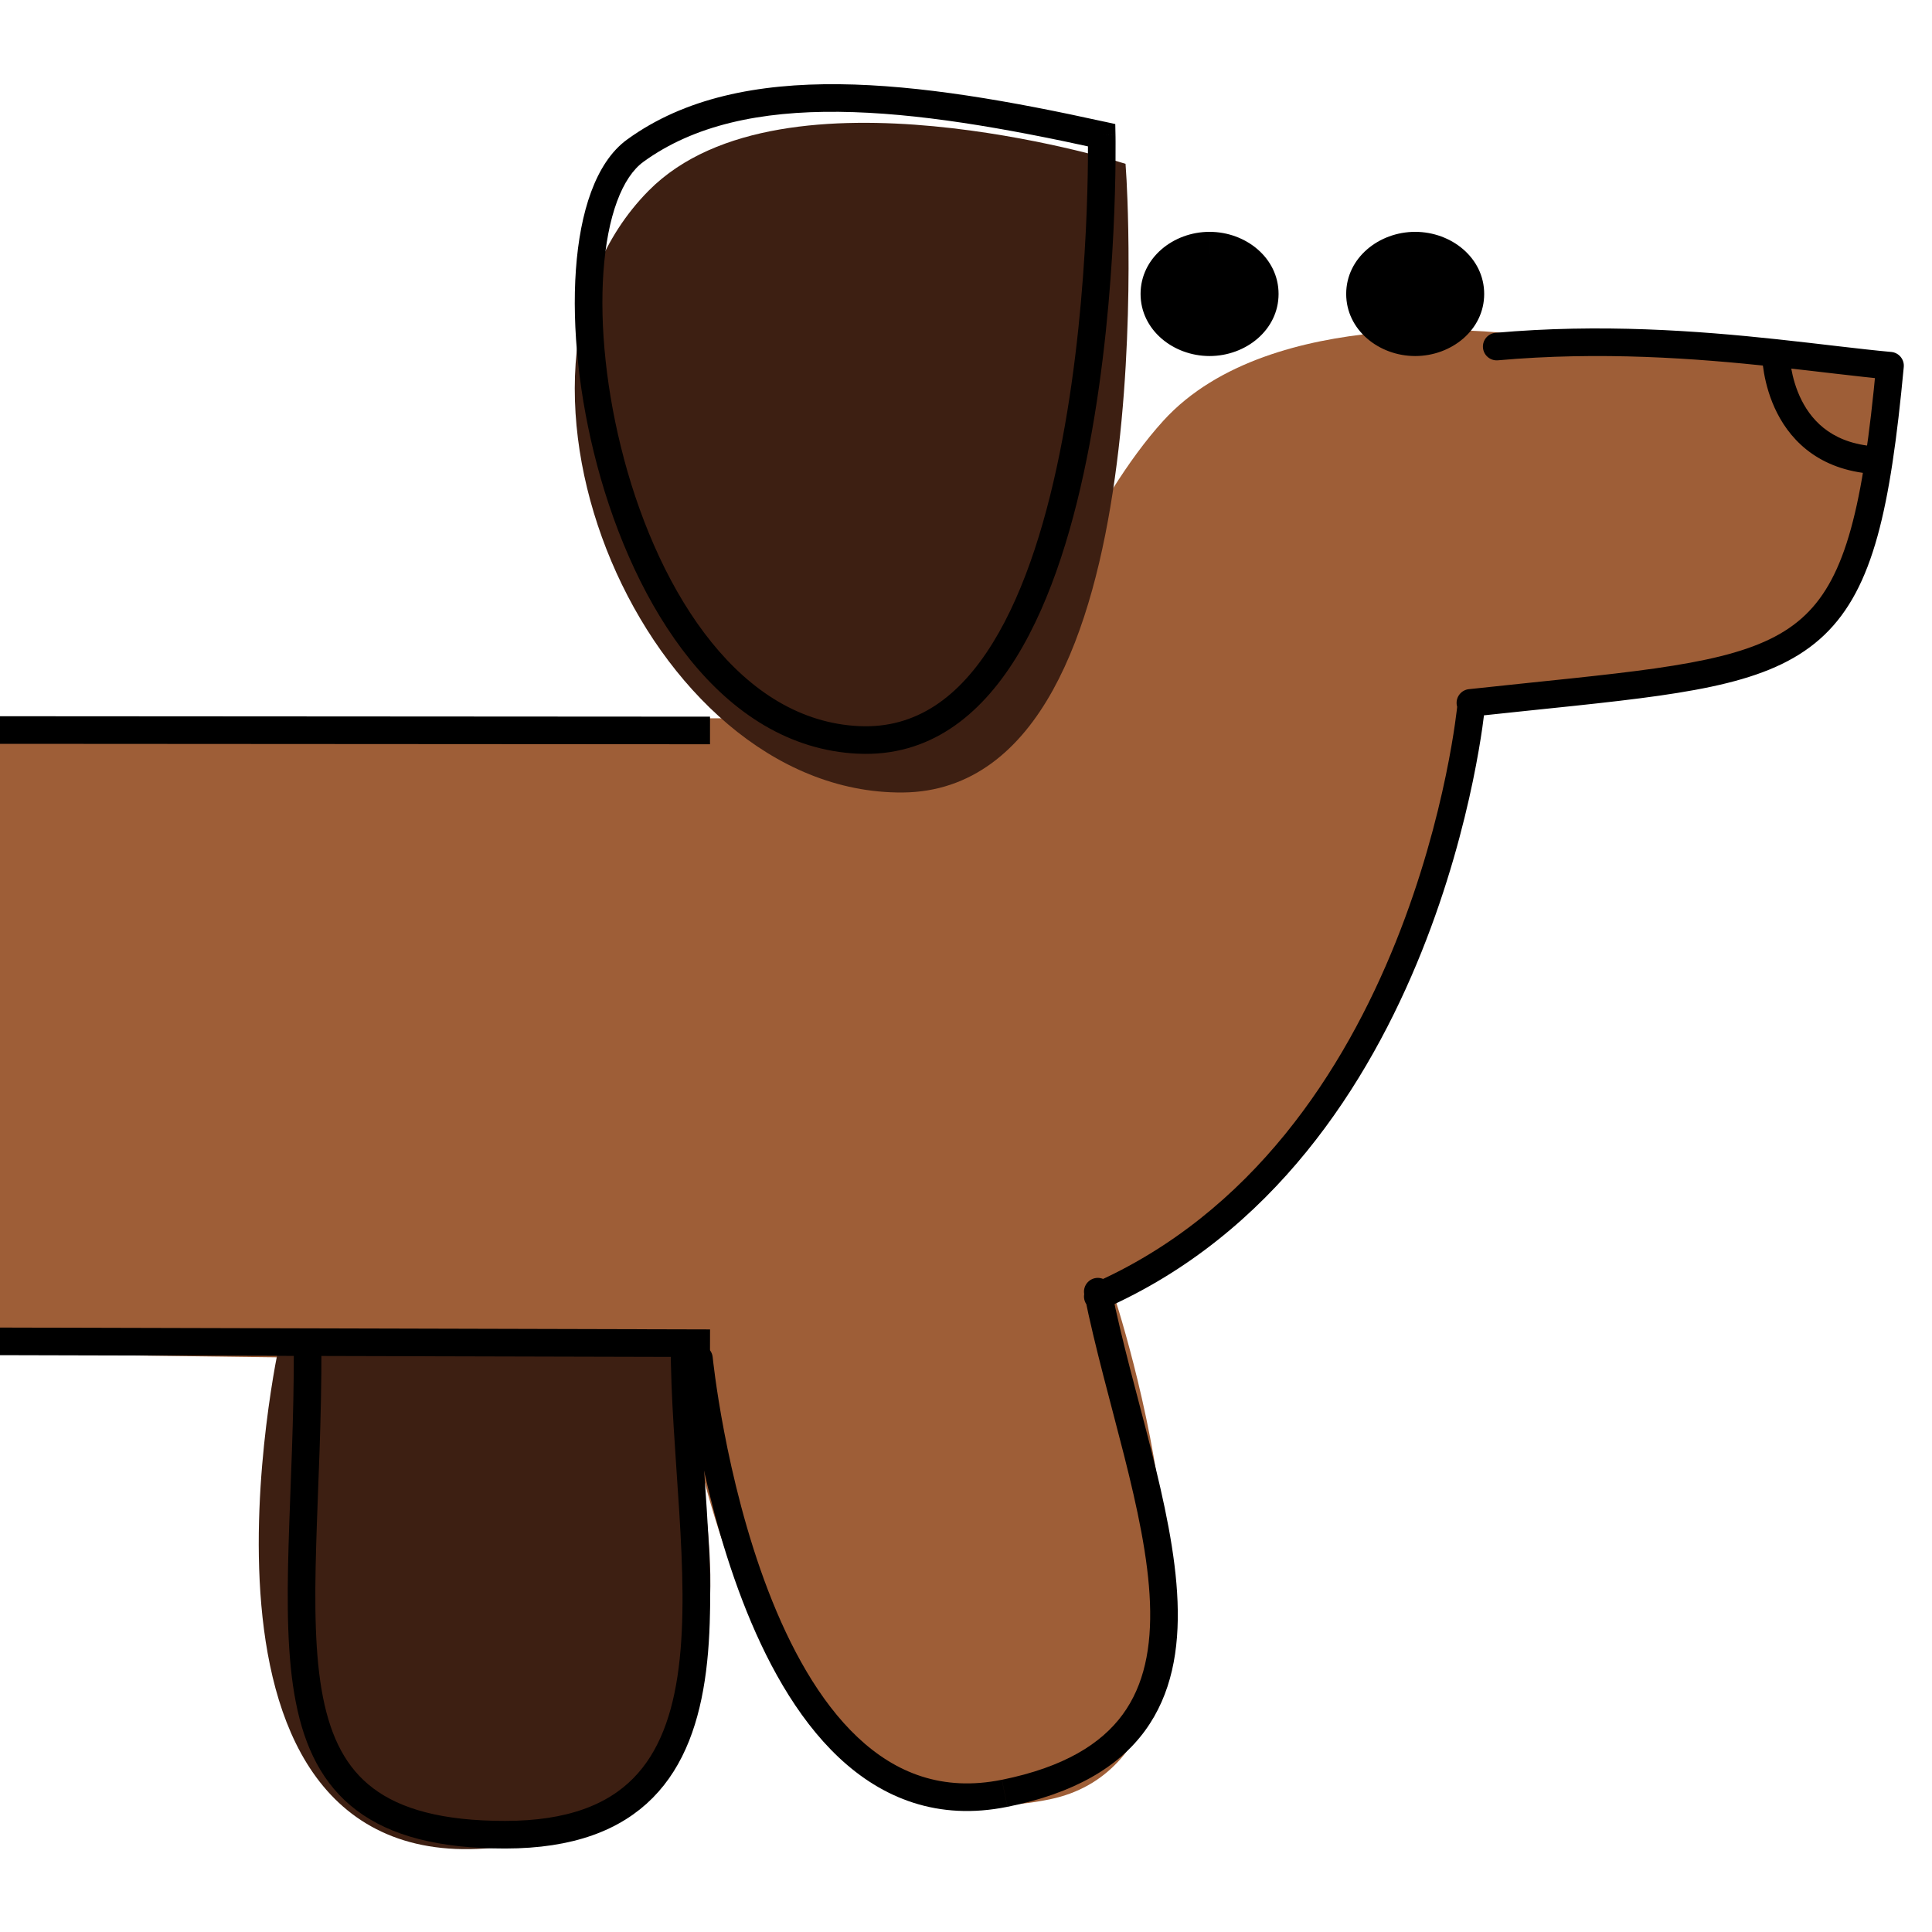 <?xml version="1.0" encoding="utf-8"?>
<!-- Generator: Adobe Illustrator 27.10.0, SVG Export Plug-In . SVG Version: 6.00 Build 0)  -->
<svg version="1.1" id="Capa_1" xmlns="http://www.w3.org/2000/svg" xmlns:xlink="http://www.w3.org/1999/xlink" x="0px" y="0px"
	 viewBox="0 0 1400 1400" style="enable-background:new 0 0 1400 1400;" xml:space="preserve">
<style type="text/css">
	.st0{fill:#9E5E37;stroke:#9E5E37;stroke-width:20;stroke-linecap:round;}
	.st1{fill:#3D1F12;stroke:#3D1F12;stroke-width:20;stroke-linecap:round;}
	.st2{fill:none;stroke:#000000;stroke-width:20;stroke-linecap:square;}
	.st3{fill:none;stroke:#000000;stroke-width:20;}
</style>
<path class="st0" d="M530.5,530.5H0V971l502,6.5c0,0,37.5,362.5,257,316.5c146.5-30.7,38-354.5,38-354.5s103.98-69.48,153-131
	c66.69-83.7,117.5-304,117.5-304s214.5-27.5,227.5-45c51.02-36.14,68.5-193.5,68.5-193.5L1091,251.5c0,0-166.97-20.65-240.5,60
	c-50.55,55.45-91.5,157-91.5,157s-41.24,93.09-95.5,107C610.39,589.11,530.5,530.5,530.5,530.5z"/>
<path class="st1" d="M472.9,975H212.4c0,0-84.5,381.5,149,353.5C594.9,1300.5,472.9,975,472.9,975z"/>
<path class="st1" d="M806.09,126.27c0,0-238.55-72.55-329,19c-124.85,126.36-0.62,420.42,177,419
	C835.14,562.83,806.09,126.27,806.09,126.27z"/>
<path class="st2" d="M0,972l504.5,1.31"/>
<path class="st2" d="M0,529l504.5,0.31"/>
<path class="st3" d="M222.91,976.02c0.71,210.1-45.07,353.63,143.28,353.48S495.95,1129.38,496,973"/>
<path d="M516.45,983.51c-0.54-5.5-5.44-9.51-10.94-8.96c-5.5,0.54-9.51,5.44-8.96,10.94L516.45,983.51z M728,1299.5l1.99,9.8
	L728,1299.5z M805.3,934.02c-1.09-5.41-6.37-8.92-11.78-7.82s-8.92,6.37-7.82,11.78L805.3,934.02z M622.34,536.17l0.45-9.99l0,0
	L622.34,536.17z M798.33,97.97l10-0.2l-0.16-7.88l-7.69-1.69L798.33,97.97z M460.34,109.18l5.88,8.09L460.34,109.18z M442.39,334.67
	l9.66-2.57l0,0L442.39,334.67z M1083.69,241.17c-5.5,0.49-9.56,5.35-9.07,10.85c0.49,5.5,5.34,9.56,10.85,9.07L1083.69,241.17z
	 M1368.67,274.96c5.5,0.5,10.36-3.55,10.87-9.05c0.5-5.5-3.55-10.37-9.05-10.87L1368.67,274.96z M1379.54,265.93
	c0.51-5.5-3.53-10.37-9.03-10.89c-5.5-0.52-10.37,3.52-10.89,9.02L1379.54,265.93z M1064.42,499.39c-5.49,0.6-9.46,5.53-8.86,11.02
	c0.59,5.49,5.53,9.46,11.02,8.86L1064.42,499.39z M1359.98,343.56c5.52,0.01,10.01-4.46,10.02-9.98c0.01-5.52-4.46-10.01-9.98-10.02
	L1359.98,343.56z M1075.96,512.94c0.52-5.5-3.52-10.38-9.02-10.9c-5.49-0.52-10.37,3.51-10.89,9.01L1075.96,512.94z M791.48,930.35
	c-5.06,2.22-7.35,8.12-5.13,13.18c2.22,5.06,8.12,7.35,13.18,5.13L791.48,930.35z M506.5,984.5c-9.95,0.99-9.95,0.99-9.95,0.99
	c0,0,0,0.01,0,0.02c0,0.01,0,0.03,0.01,0.06c0.01,0.05,0.01,0.12,0.02,0.21c0.02,0.18,0.05,0.45,0.08,0.8
	c0.08,0.7,0.19,1.71,0.34,3.03c0.31,2.64,0.78,6.48,1.45,11.33c1.34,9.72,3.46,23.53,6.59,39.96
	c6.26,32.83,16.59,76.38,32.91,118.87c16.26,42.33,38.78,84.5,69.88,113.75c31.5,29.63,71.86,45.97,122.14,35.77l-3.98-19.6
	c-42.99,8.72-76.95-4.86-104.46-30.74c-27.92-26.26-49.11-65.21-64.91-106.35c-15.74-40.99-25.8-83.29-31.93-115.44
	c-3.06-16.05-5.13-29.52-6.43-38.95c-0.65-4.72-1.11-8.42-1.4-10.93c-0.15-1.26-0.25-2.21-0.32-2.85c-0.03-0.32-0.06-0.56-0.07-0.71
	c-0.01-0.08-0.01-0.13-0.02-0.17c0-0.02,0-0.03,0-0.04c0,0,0-0.01,0-0.01C516.45,983.51,516.45,983.51,506.5,984.5z M785.7,937.98
	c7.8,38.64,19.25,78.73,28.84,116.62c9.68,38.26,17.52,74.47,18.77,106.83c1.24,32.3-4.14,59.6-19.78,80.96
	c-15.57,21.25-42.45,38.17-87.51,47.31l3.98,19.6c48.2-9.78,80.26-28.59,99.67-55.1c19.34-26.4,24.97-58.86,23.63-93.54
	c-1.33-34.63-9.66-72.61-19.36-110.97c-9.8-38.72-20.96-77.66-28.62-115.67L785.7,937.98z M621.89,546.16
	c51.17,2.33,88.2-27.2,114.46-69.65c26.13-42.24,42.63-98.7,53.15-154.43c10.56-55.91,15.26-111.97,17.32-153.97
	c1.03-21.02,1.41-38.57,1.53-50.87c0.06-6.15,0.05-11,0.03-14.32c-0.01-1.66-0.02-2.94-0.03-3.8c-0.01-0.43-0.01-0.77-0.02-0.99
	c0-0.11,0-0.2,0-0.26c0-0.03,0-0.05,0-0.07c0-0.01,0-0.02,0-0.02c0-0.01,0-0.01-10,0.19c-10,0.2-10,0.2-10,0.2c0,0,0,0.01,0,0.01
	c0,0.01,0,0.03,0,0.05c0,0.05,0,0.12,0,0.23c0,0.2,0.01,0.51,0.01,0.92c0.01,0.82,0.03,2.05,0.03,3.66c0.02,3.22,0.03,7.96-0.03,14
	c-0.12,12.08-0.49,29.36-1.51,50.08c-2.04,41.48-6.67,96.55-17,151.24c-10.36,54.87-26.3,108.49-50.51,147.62
	c-24.08,38.93-55.27,62.07-96.54,60.19L621.89,546.16z M466.22,117.27c36.81-26.73,84.97-36.83,141.64-36.24
	c56.66,0.59,120.7,11.84,188.32,26.72l4.3-19.53C732.62,73.28,666.9,61.64,608.07,61.03c-58.82-0.61-111.91,9.78-153.6,40.06
	L466.22,117.27z M454.47,101.08c-11.79,8.56-20.26,22.1-26.14,38.03c-5.92,16.03-9.51,35.26-11.01,56.29
	c-3,42.07,2.28,92.59,15.41,141.85l19.33-5.15c-12.65-47.46-17.6-95.74-14.78-135.27c1.41-19.77,4.74-37.03,9.82-50.79
	c5.11-13.85,11.71-23.38,19.13-28.77L454.47,101.08z M432.72,337.25c13.69,51.37,36.11,102.09,67.33,140.73
	c31.28,38.7,71.97,65.92,121.83,68.19l0.91-19.98c-42.45-1.93-78.29-25.01-107.19-60.78c-28.96-35.83-50.36-83.76-63.56-133.31
	L432.72,337.25z M906.5,213c0,12.6-12.14,25-30,25v20c26.32,0,50-18.93,50-45H906.5z M876.5,238c-17.86,0-30-12.4-30-25h-20
	c0,26.07,23.68,45,50,45V238z M846.5,213c0-12.6,12.14-25,30-25v-20c-26.32,0-50,18.93-50,45H846.5z M876.5,188
	c17.86,0,30,12.4,30,25h20c0-26.07-23.68-45-50-45V188z M1055.5,213c0,12.6-12.14,25-30,25v20c26.32,0,50-18.93,50-45H1055.5z
	 M1025.5,238c-17.86,0-30-12.4-30-25h-20c0,26.07,23.68,45,50,45V238z M995.5,213c0-12.6,12.14-25,30-25v-20
	c-26.32,0-50,18.93-50,45H995.5z M1025.5,188c17.86,0,30,12.4,30,25h20c0-26.07-23.68-45-50-45V188z M1085.47,261.09
	c74.3-6.61,143.12-1.48,200.23,4.65l2.14-19.89c-57.59-6.17-127.92-11.46-204.15-4.68L1085.47,261.09z M1285.7,265.74
	c31.31,3.36,59.81,7.1,82.97,9.22l1.82-19.92c-23.09-2.11-50.53-5.74-82.65-9.19L1285.7,265.74z M1359.62,264.07
	c-2.41,25.69-4.98,48.23-7.99,68.06l19.77,3c3.09-20.35,5.71-43.3,8.14-69.19L1359.62,264.07z M1351.63,332.13
	c-5.98,39.42-13.59,67.47-24.53,88.04c-10.74,20.17-24.85,33.44-44.75,43.06c-20.34,9.83-46.95,15.97-82.88,21.1
	c-35.93,5.12-79.94,9.09-135.05,15.07l2.16,19.88c54.55-5.91,99.34-9.96,135.71-15.15c36.36-5.19,65.52-11.65,88.76-22.89
	c23.67-11.44,40.94-27.69,53.7-51.67c12.55-23.58,20.57-54.3,26.65-94.43L1351.63,332.13z M1286.77,255.71c-10,0.01-10,0.01-10,0.01
	s0,0,0,0l0,0c0,0,0,0,0,0v0c0,0,0,0,0,0c0,0,0,0,0,0.01c0,0,0,0.01,0,0.01c0,0.01,0,0.02,0,0.04c0,0.03,0,0.07,0,0.11l20-0.2
	c0-0.01,0-0.02,0-0.01c0,0,0,0,0,0.01c0,0,0,0,0,0.01c0,0,0,0,0,0c0,0,0,0,0,0c0,0,0,0,0,0c0,0,0,0,0,0l0,0l0,0
	C1296.77,255.71,1296.77,255.71,1286.77,255.71z M1276.77,255.9c0.02,1.94,0.42,22.53,10.98,43.33
	c10.91,21.5,32.59,42.82,73.38,44.4l0.77-19.99c-32.51-1.26-48.19-17.46-56.32-33.47c-8.48-16.71-8.8-33.62-8.81-34.47
	L1276.77,255.9z M1361.13,343.62c0.08,0,0.12,0.01,0.13,0.01c0.01,0-0.01,0-0.04,0c-0.02,0-0.05,0-0.1-0.01
	c-0.03,0-0.16-0.01-0.34-0.03c-0.05-0.01-0.12-0.01-0.21-0.02c-0.09-0.01-0.24-0.03-0.42-0.06c-0.09-0.02-0.29-0.05-0.4-0.08
	c-0.15-0.03-0.51-0.12-0.72-0.18c-0.32-0.1-1.16-0.41-1.67-0.65c-0.96-0.54-3.57-2.97-4.8-5.12c-0.76-4,1.48-10.16,3.35-11.92
	c0.95-0.61,2.5-1.33,3.05-1.51c0.32-0.09,0.87-0.22,1.09-0.26c0.15-0.03,0.42-0.07,0.54-0.08c0.24-0.03,0.43-0.04,0.52-0.05
	c0.11-0.01,0.2-0.01,0.26-0.01c0.19-0.01,0.34-0.01,0.37-0.01c0.05,0,0.09,0,0.11,0c0.05,0,0.08,0,0.04,0
	c-0.14,0-0.47-0.01-0.82-0.02c-0.17-0.01-0.33-0.01-0.46-0.02c-0.16-0.01-0.22-0.01-0.21-0.01c0,0,0.03,0,0.08,0.01
	c0.03,0,0.14,0.01,0.3,0.03c0.08,0.01,0.25,0.03,0.46,0.06c0.11,0.02,0.3,0.05,0.52,0.1c0.12,0.02,0.28,0.06,0.46,0.11
	c0.18,0.05,0.44,0.12,0.75,0.23c0.14,0.05,0.43,0.16,0.59,0.22c0.19,0.08,0.62,0.28,0.85,0.4c0.28,0.16,0.91,0.55,1.25,0.79
	c0.43,0.34,1.35,1.21,1.82,1.75c0.57,0.77,1.56,2.7,1.93,3.86c0.24,1.38,0.14,4.16-0.2,5.51c-0.43,1.11-1.53,2.94-2.13,3.66
	c-0.5,0.5-1.45,1.3-1.89,1.61c-0.35,0.22-0.99,0.57-1.27,0.71c-0.23,0.1-0.66,0.28-0.85,0.35c-0.44,0.16-0.8,0.25-1.03,0.3
	c-0.23,0.06-0.43,0.1-0.58,0.12c-0.14,0.03-0.27,0.05-0.37,0.06c-0.19,0.03-0.34,0.04-0.44,0.05c-0.1,0.01-0.18,0.02-0.24,0.02
	c-0.12,0.01-0.22,0.01-0.27,0.01c-0.1,0-0.17,0.01-0.19,0.01c-0.04,0-0.04,0,0.03,0l0.04-20c-0.11,0-0.25,0-0.38,0
	c-0.07,0-0.18,0-0.31,0.01c-0.06,0-0.17,0.01-0.3,0.02c-0.09,0.01-0.36,0.02-0.71,0.07c-0.16,0.02-0.51,0.07-0.96,0.18
	c-0.22,0.05-0.58,0.15-1.02,0.31c-0.19,0.07-0.62,0.24-0.85,0.35c-0.29,0.14-0.92,0.49-1.27,0.71c-0.44,0.3-1.39,1.1-1.89,1.61
	c-0.6,0.72-1.7,2.55-2.14,3.67c-0.33,1.35-0.43,4.13-0.19,5.51c0.36,1.16,1.36,3.09,1.92,3.86c0.48,0.55,1.4,1.42,1.83,1.75
	c0.34,0.24,0.97,0.63,1.25,0.79c0.62,0.33,1.15,0.53,1.43,0.62c0.32,0.11,0.58,0.18,0.76,0.23c0.19,0.05,0.34,0.08,0.46,0.11
	c0.23,0.05,0.42,0.08,0.53,0.1c0.22,0.03,0.4,0.05,0.48,0.06c0.18,0.02,0.33,0.03,0.39,0.04c0.08,0.01,0.15,0.01,0.2,0.01
	c0.32,0.02,0.81,0.04,1.16,0.05c0.38,0.01,0.79,0.02,1.03,0.03c0.06,0,0.15,0,0.25,0c0.03,0,0.08,0,0.14,0c0.03,0,0.19,0,0.39-0.01
	c0.06,0,0.15-0.01,0.26-0.01c0.09-0.01,0.28-0.02,0.52-0.05c0.12-0.02,0.39-0.05,0.54-0.08c0.22-0.04,0.77-0.17,1.1-0.26
	c0.54-0.18,2.09-0.89,3.05-1.51c1.86-1.76,4.1-7.92,3.34-11.92c-1.23-2.15-3.84-4.58-4.8-5.12c-0.51-0.23-1.34-0.55-1.66-0.65
	c-0.21-0.06-0.58-0.15-0.73-0.18c-0.11-0.02-0.31-0.06-0.4-0.07c-0.32-0.05-0.58-0.08-0.64-0.09c-0.18-0.02-0.32-0.03-0.35-0.03
	c-0.06,0-0.1-0.01-0.13-0.01c-0.06,0-0.12-0.01-0.15-0.01c-0.08,0-0.17-0.01-0.27-0.01L1361.13,343.62z M1066,512
	c-9.95-0.94-9.95-0.94-9.95-0.95c0,0,0,0,0,0c0,0.01-0.01,0.02-0.01,0.03c0,0.03-0.01,0.08-0.01,0.15
	c-0.02,0.14-0.04,0.35-0.07,0.64c-0.06,0.57-0.15,1.45-0.29,2.6c-0.27,2.3-0.71,5.73-1.35,10.14c-1.27,8.83-3.37,21.62-6.63,37.32
	c-6.52,31.41-17.68,74.37-36.22,120.53C974.31,775,908.06,879.1,791.48,930.35l8.05,18.31c123.41-54.25,192.41-163.9,230.51-258.74
	c19.09-47.52,30.55-91.66,37.25-123.92c3.35-16.14,5.51-29.33,6.84-38.52c0.66-4.59,1.12-8.19,1.41-10.66
	c0.15-1.23,0.25-2.18,0.32-2.83c0.03-0.33,0.06-0.58,0.08-0.75c0.01-0.09,0.01-0.16,0.02-0.2c0-0.02,0-0.04,0-0.06
	c0-0.01,0.01-0.02,0.01-0.02C1075.96,512.95,1075.96,512.94,1066,512z"/>
<ellipse cx="1026.5" cy="211" rx="33" ry="32"/>
<ellipse cx="874.5" cy="216" rx="33" ry="32"/>
</svg>
